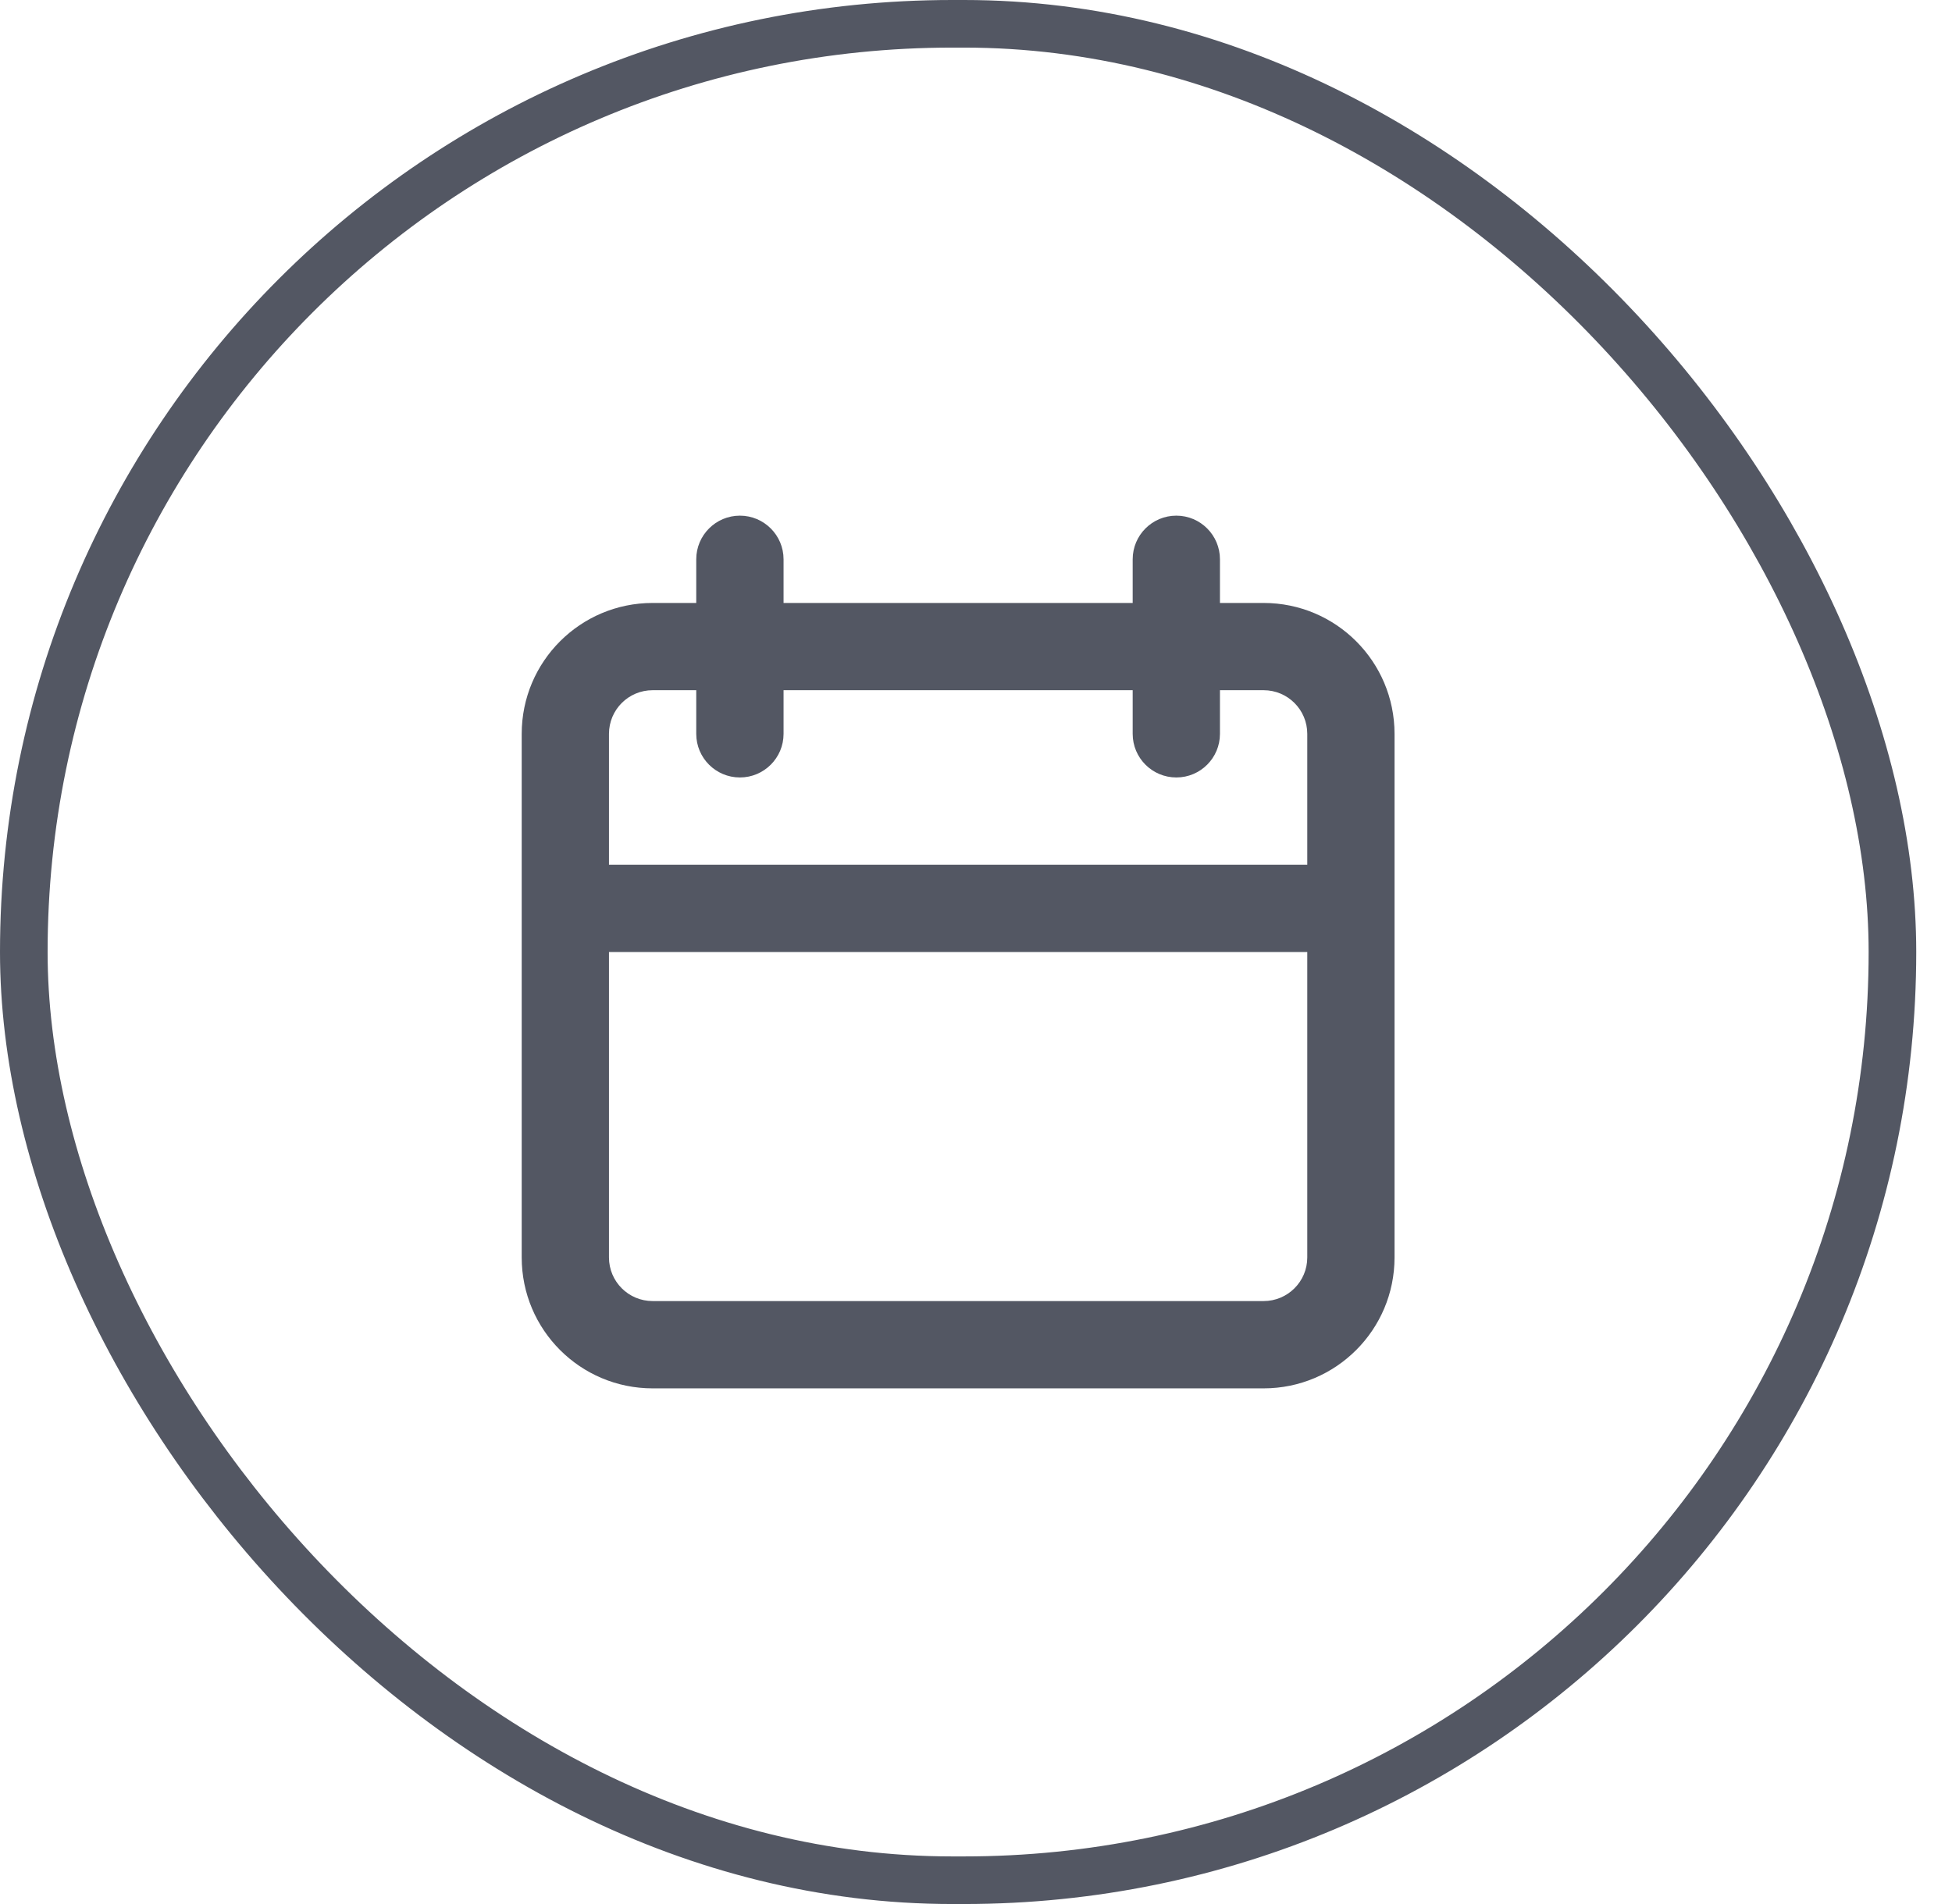 <svg width="41" height="40" viewBox="0 0 41 40" fill="none" xmlns="http://www.w3.org/2000/svg">
<rect x="0.5" y="0.5" width="39.249" height="39" rx="19.5" stroke="#535763"/>
<path fill-rule="evenodd" clip-rule="evenodd" d="M15.541 10.833C16.047 10.833 16.458 11.244 16.458 11.75V12.667H23.791V11.75C23.791 11.244 24.201 10.833 24.708 10.833C25.214 10.833 25.624 11.244 25.624 11.75V12.667H26.541C28.06 12.667 29.291 13.898 29.291 15.417V26.417C29.291 27.936 28.06 29.167 26.541 29.167H13.708C12.189 29.167 10.958 27.936 10.958 26.417V15.417C10.958 13.898 12.189 12.667 13.708 12.667H14.624V11.75C14.624 11.244 15.035 10.833 15.541 10.833ZM23.791 14.5V15.417C23.791 15.923 24.201 16.333 24.708 16.333C25.214 16.333 25.624 15.923 25.624 15.417V14.5H26.541C27.047 14.5 27.458 14.91 27.458 15.417V18.167H12.791V15.417C12.791 14.91 13.201 14.5 13.708 14.5H14.624V15.417C14.624 15.923 15.035 16.333 15.541 16.333C16.047 16.333 16.458 15.923 16.458 15.417V14.5H23.791ZM12.791 20V26.417C12.791 26.923 13.201 27.333 13.708 27.333H26.541C27.047 27.333 27.458 26.923 27.458 26.417V20H12.791Z" fill="#535763"/>
</svg>
